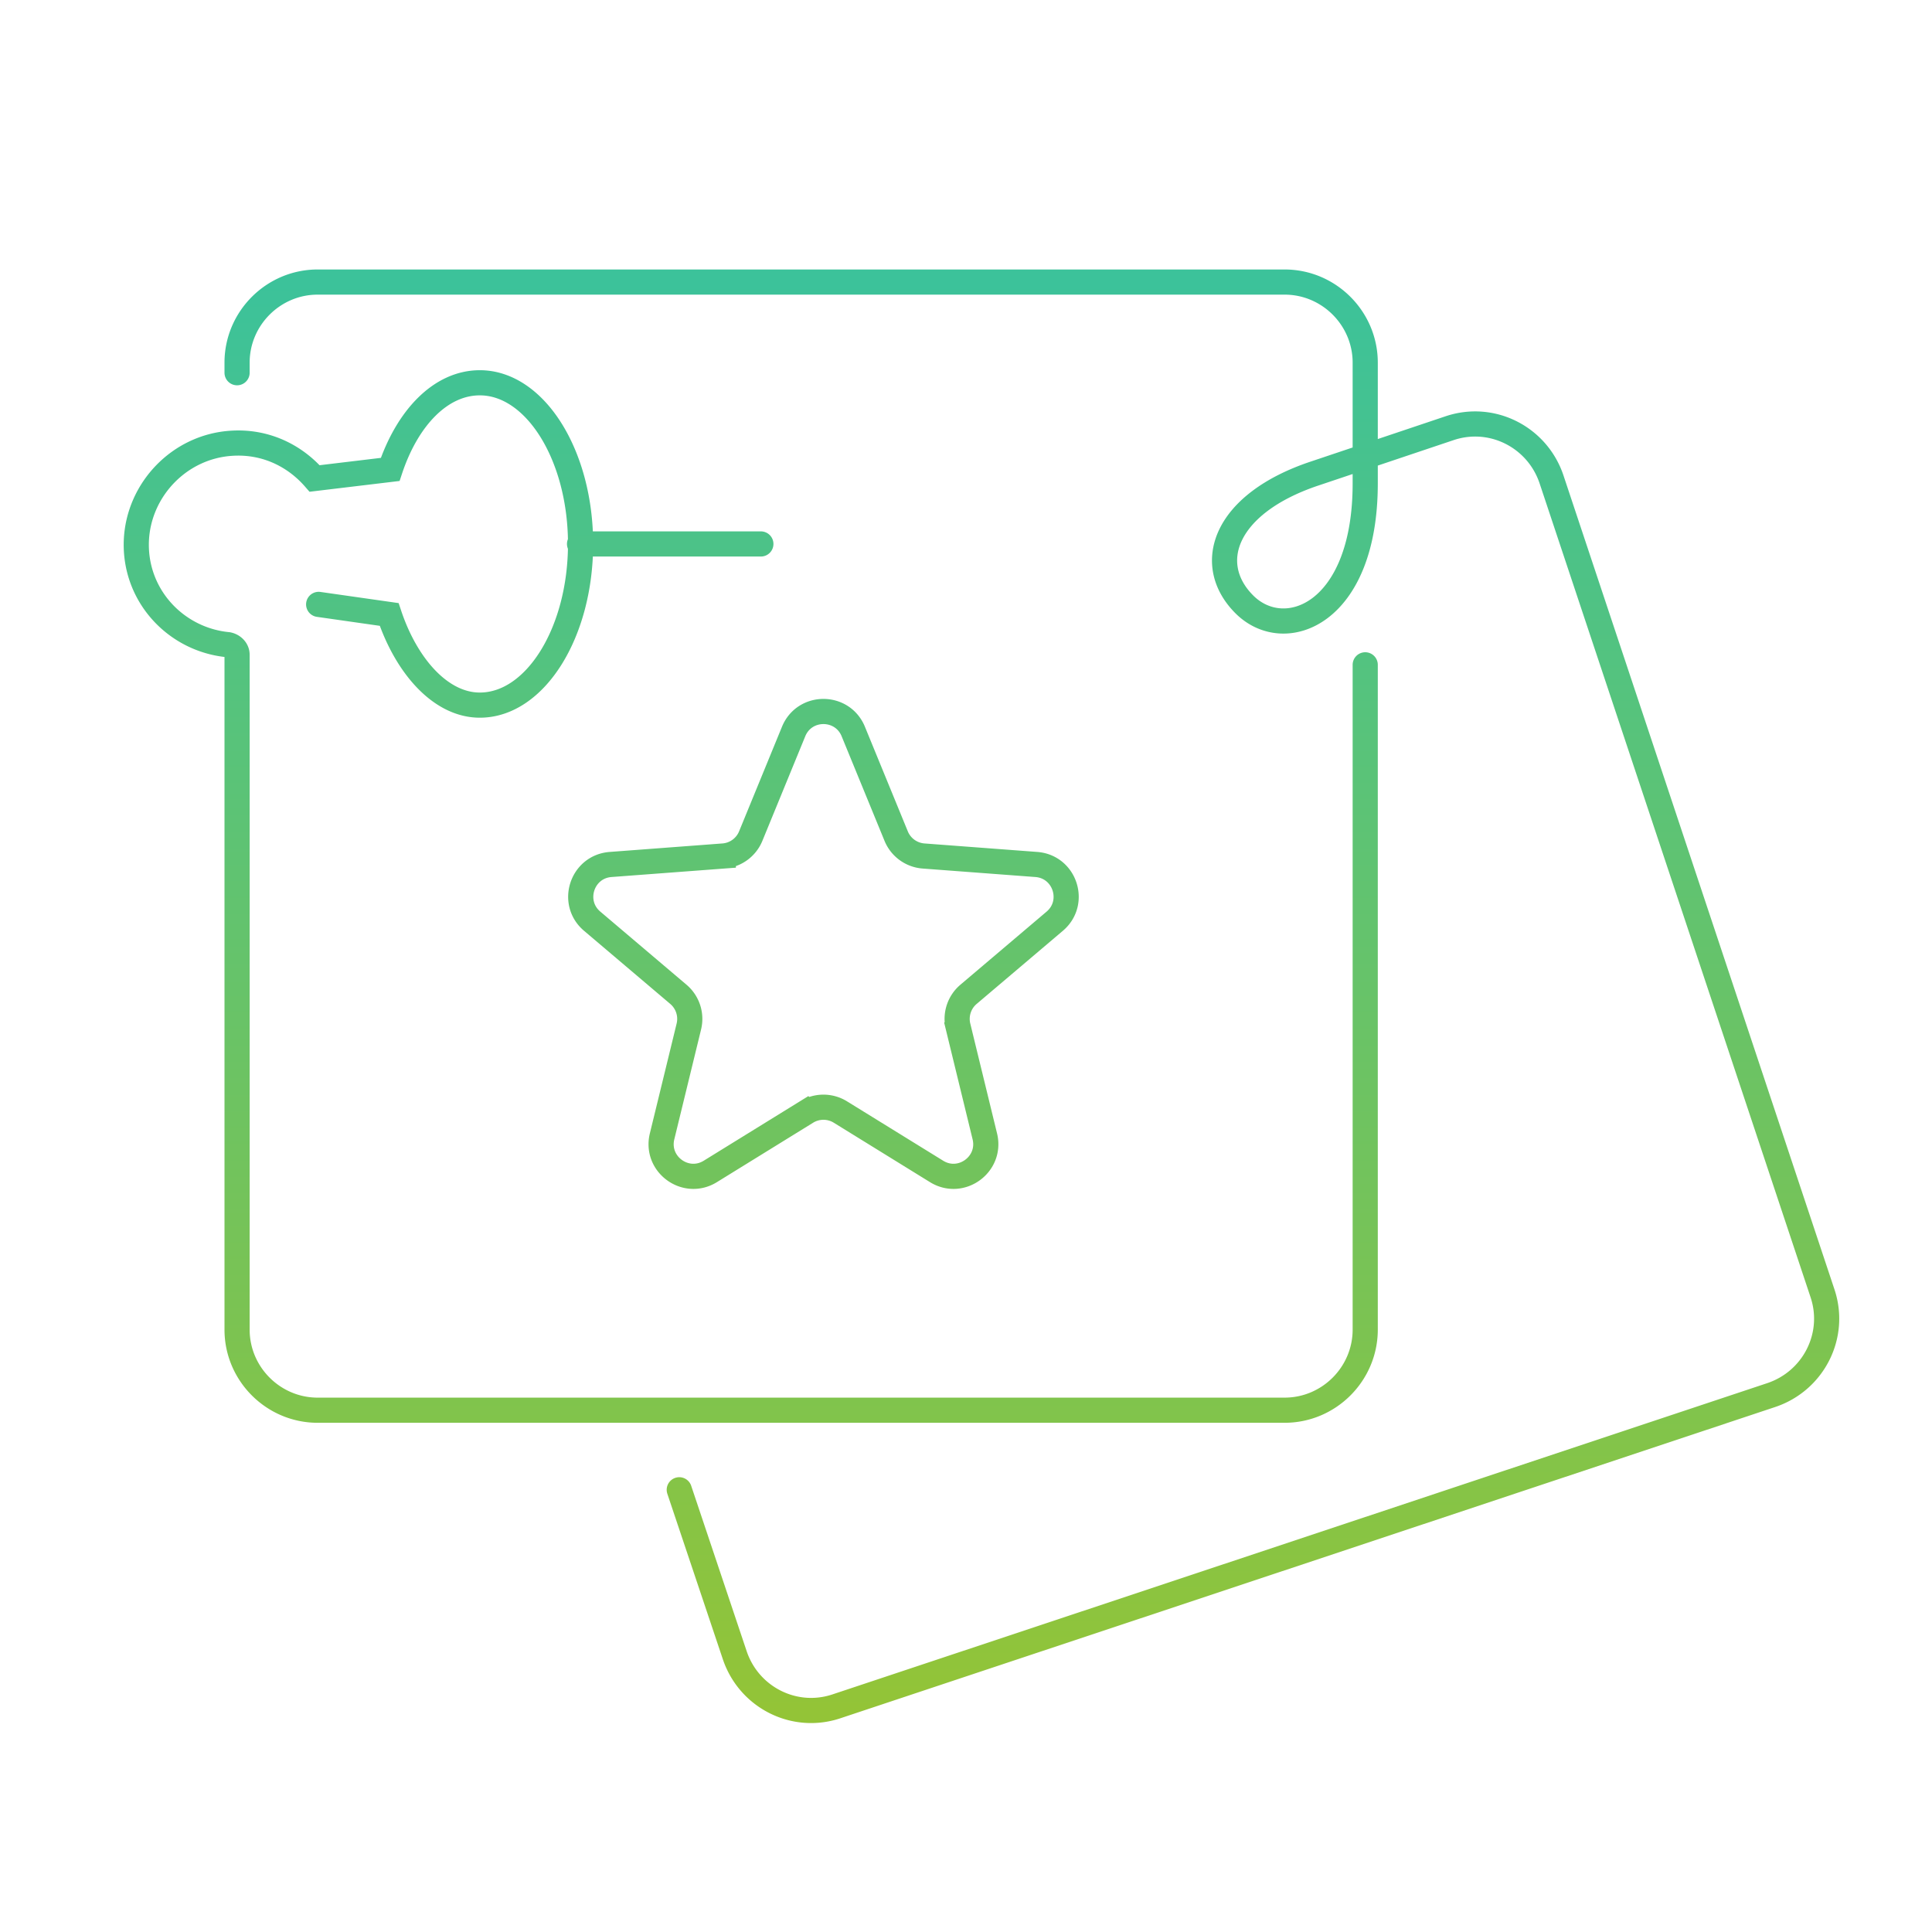 <svg xmlns="http://www.w3.org/2000/svg" width="192" height="192" fill="none" viewBox="0 0 192 192"><path stroke="url(#a)" stroke-linecap="round" stroke-width="2.5" d="M23.56 37.04v-1c0-4.405 3.604-8.009 8.008-8.009h96.098c4.404 0 8.008 3.604 8.008 8.008v12.013c0 13.013-8.008 16.016-12.012 12.012s-2.002-10.01 7.007-13.013l13.414-4.505c4.204-1.401 8.709.9 10.11 5.105l26.927 80.882c1.402 4.205-.901 8.709-5.105 10.111l-92.894 30.931c-4.205 1.402-8.71-.901-10.11-5.105l-5.506-16.417m-9.91-93.995h18.018m60.061 12.012v66.067c0 4.405-3.604 8.008-8.008 8.008H31.568c-4.404 0-8.008-3.603-8.008-8.008V65.069c0-.5-.4-.901-.9-1.001-5.206-.5-9.31-4.905-9.11-10.31.2-5.106 4.304-9.41 9.51-9.71 3.303-.2 6.206 1.2 8.208 3.503l7.508-.9c1.701-5.106 5.005-8.61 8.909-8.61 5.505 0 10.01 7.208 10.01 16.017s-4.505 16.016-10.01 16.016c-3.904 0-7.308-3.904-9.01-9.01l-7.007-1m40.215 25.004-11.203.843c-2.856.215-4.016 3.784-1.831 5.637l8.568 7.267a3.2 3.2 0 0 1 1.04 3.201l-2.66 10.915c-.679 2.783 2.358 4.99 4.795 3.484l9.558-5.903a3.2 3.2 0 0 1 3.367 0l9.559 5.903c2.437 1.506 5.473-.701 4.795-3.484l-2.66-10.915a3.2 3.2 0 0 1 1.04-3.201l8.568-7.267c2.184-1.853 1.024-5.422-1.832-5.637l-11.203-.843a3.2 3.2 0 0 1-2.724-1.978l-4.263-10.395c-1.087-2.65-4.84-2.65-5.927 0L74.607 83.09a3.2 3.2 0 0 1-2.724 1.978Z"/><defs><linearGradient id="a" x1="97.537" x2="97.537" y1="28.031" y2="169.986" gradientUnits="userSpaceOnUse"><stop stop-color="#3CC29A"/><stop offset="1" stop-color="#93C437"/></linearGradient></defs></svg>